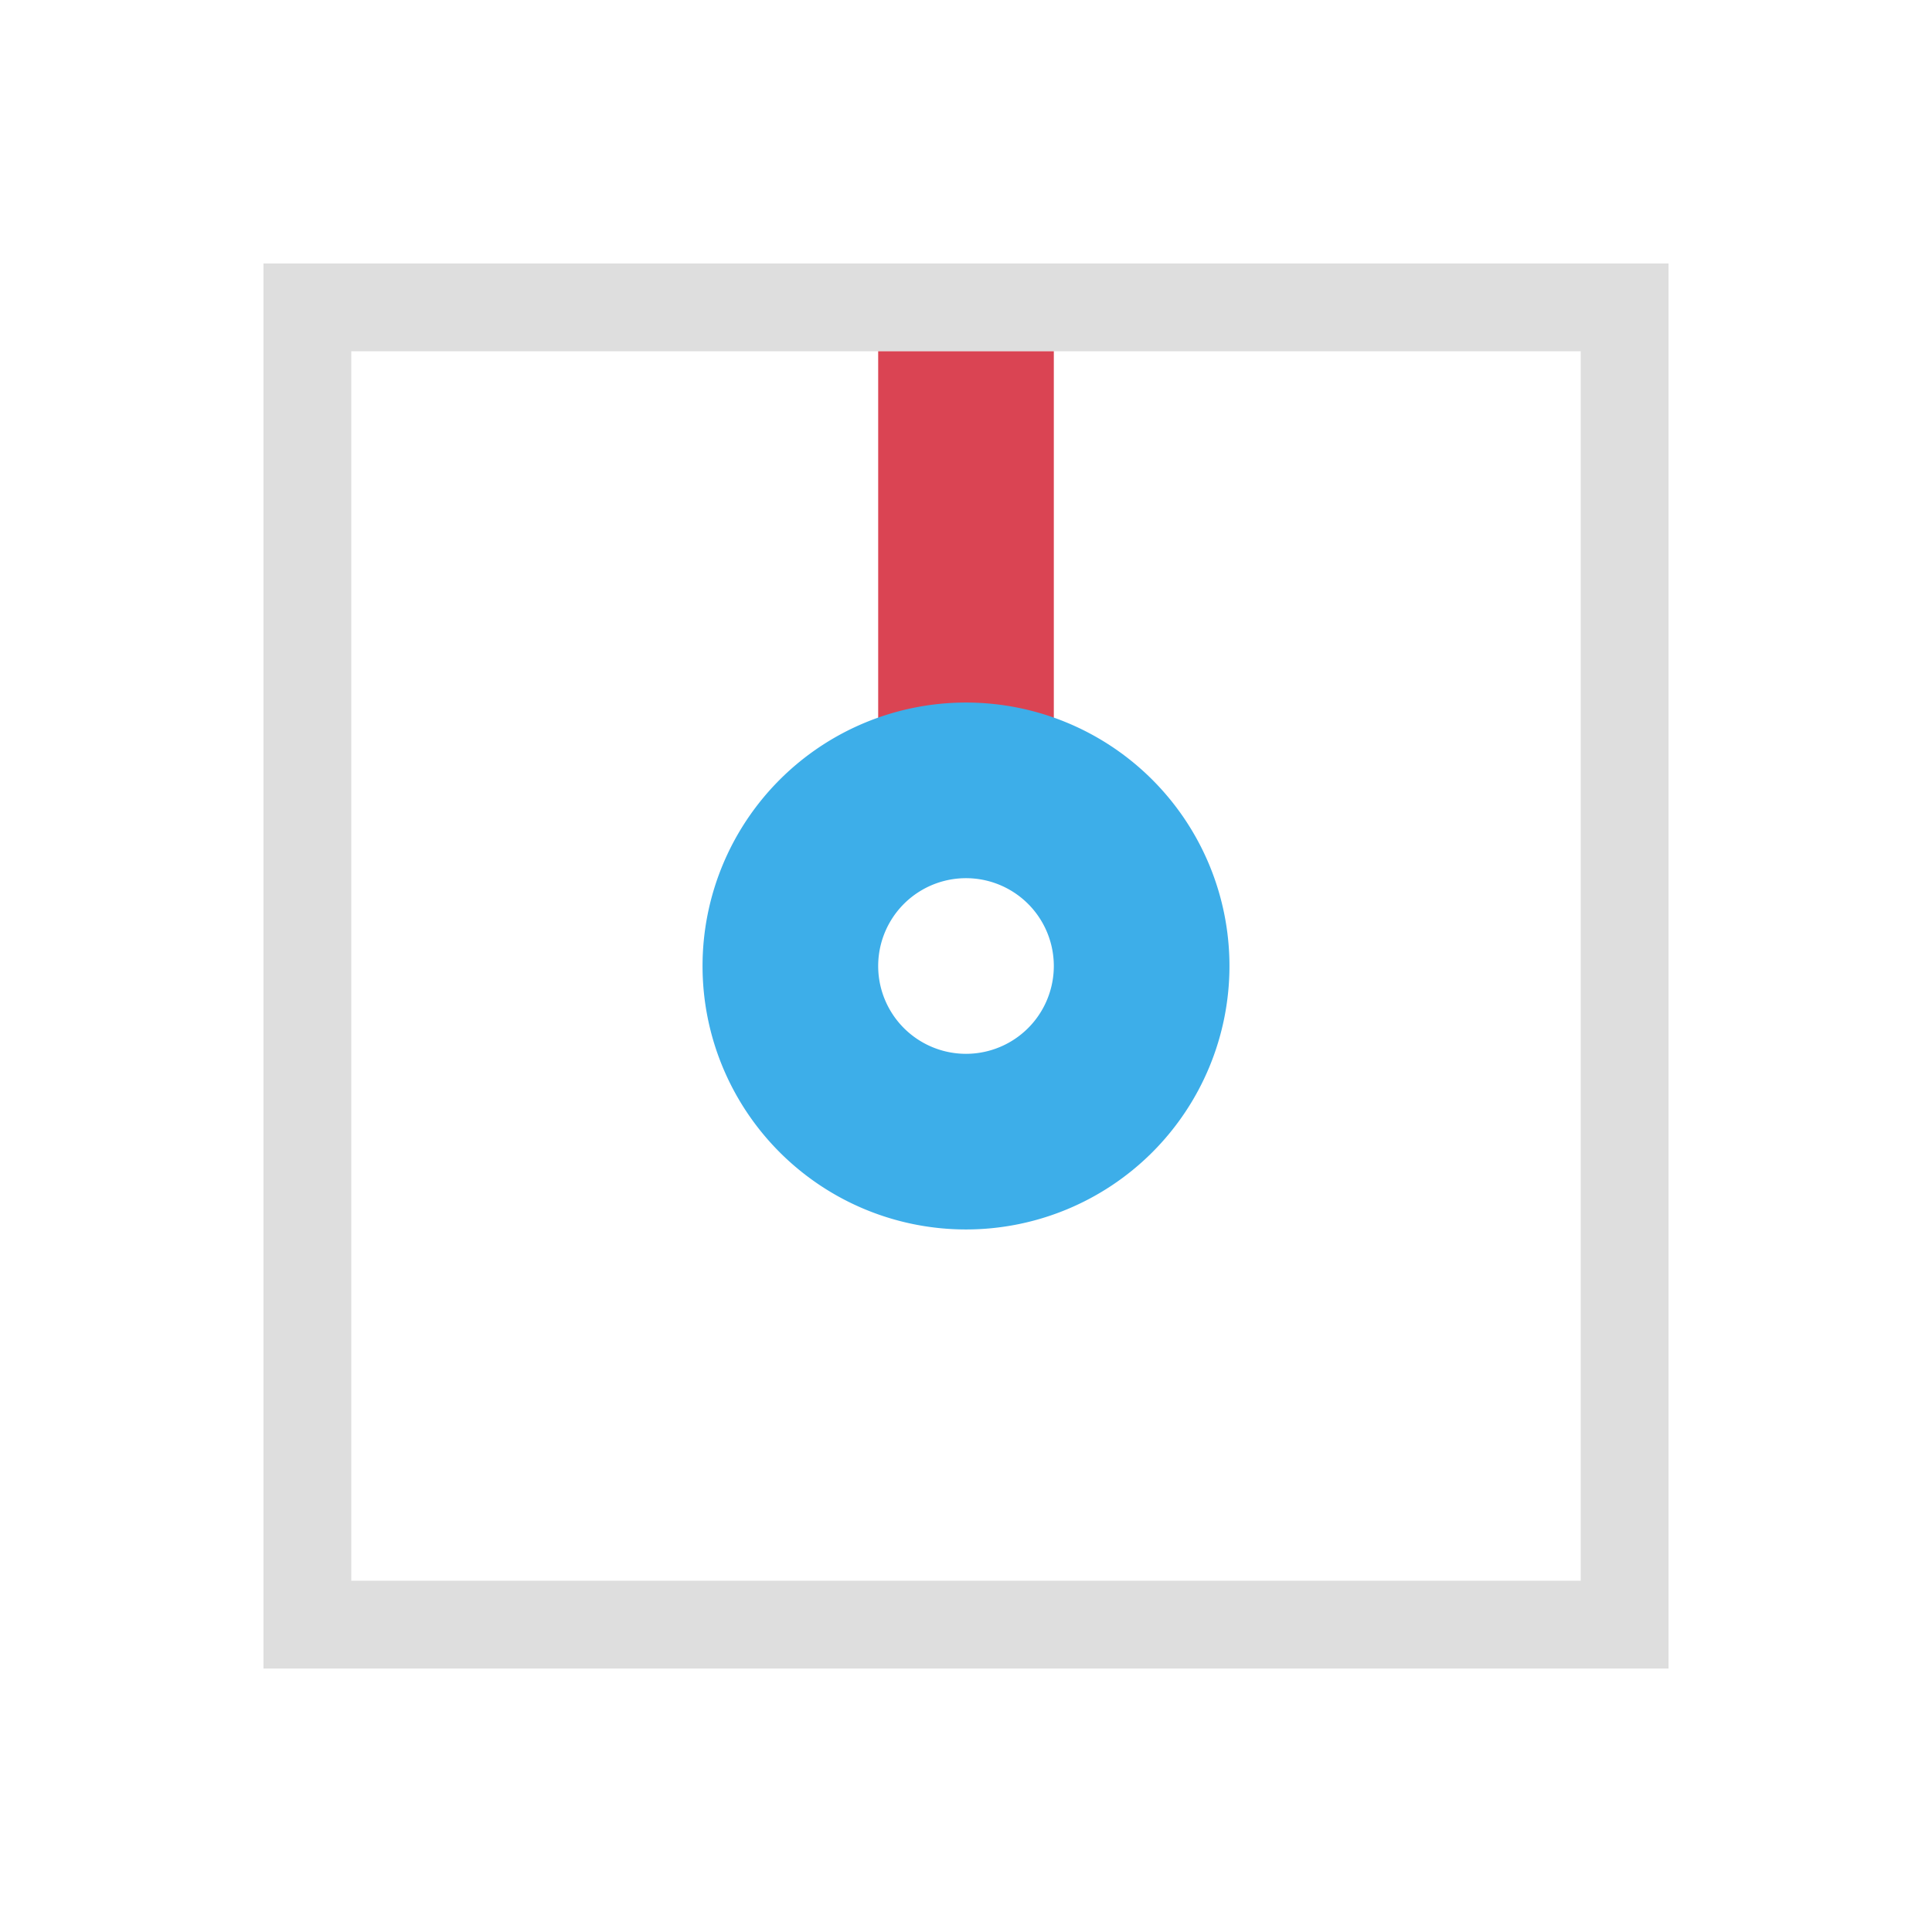 <svg xmlns="http://www.w3.org/2000/svg" viewBox="0 0 22 22">
<defs id="defs3051">
<style id="current-color-scheme" type="text/css">
.ColorScheme-Text{color:#dedede}.ColorScheme-Highlight{color:#3daee9}
</style>
</defs>
<path d="M3 3v16h16V3zm1 1h14v14H4z" class="ColorScheme-Text" style="fill:currentColor;fill-opacity:1;stroke:none"/>
<path d="M10 4v5h2V4z" class="ColorScheme-Highlight" style="fill:#da4453;fill-opacity:1;stroke:none"/>
<path d="M11 8a3 3 0 1 0 0 6 3 3 0 0 0 0-6m0 2a1 1 0 1 1 0 2 1 1 0 0 1 0-2" class="ColorScheme-Highlight" style="fill:currentColor;fill-opacity:1;stroke:none"/>
</svg>
